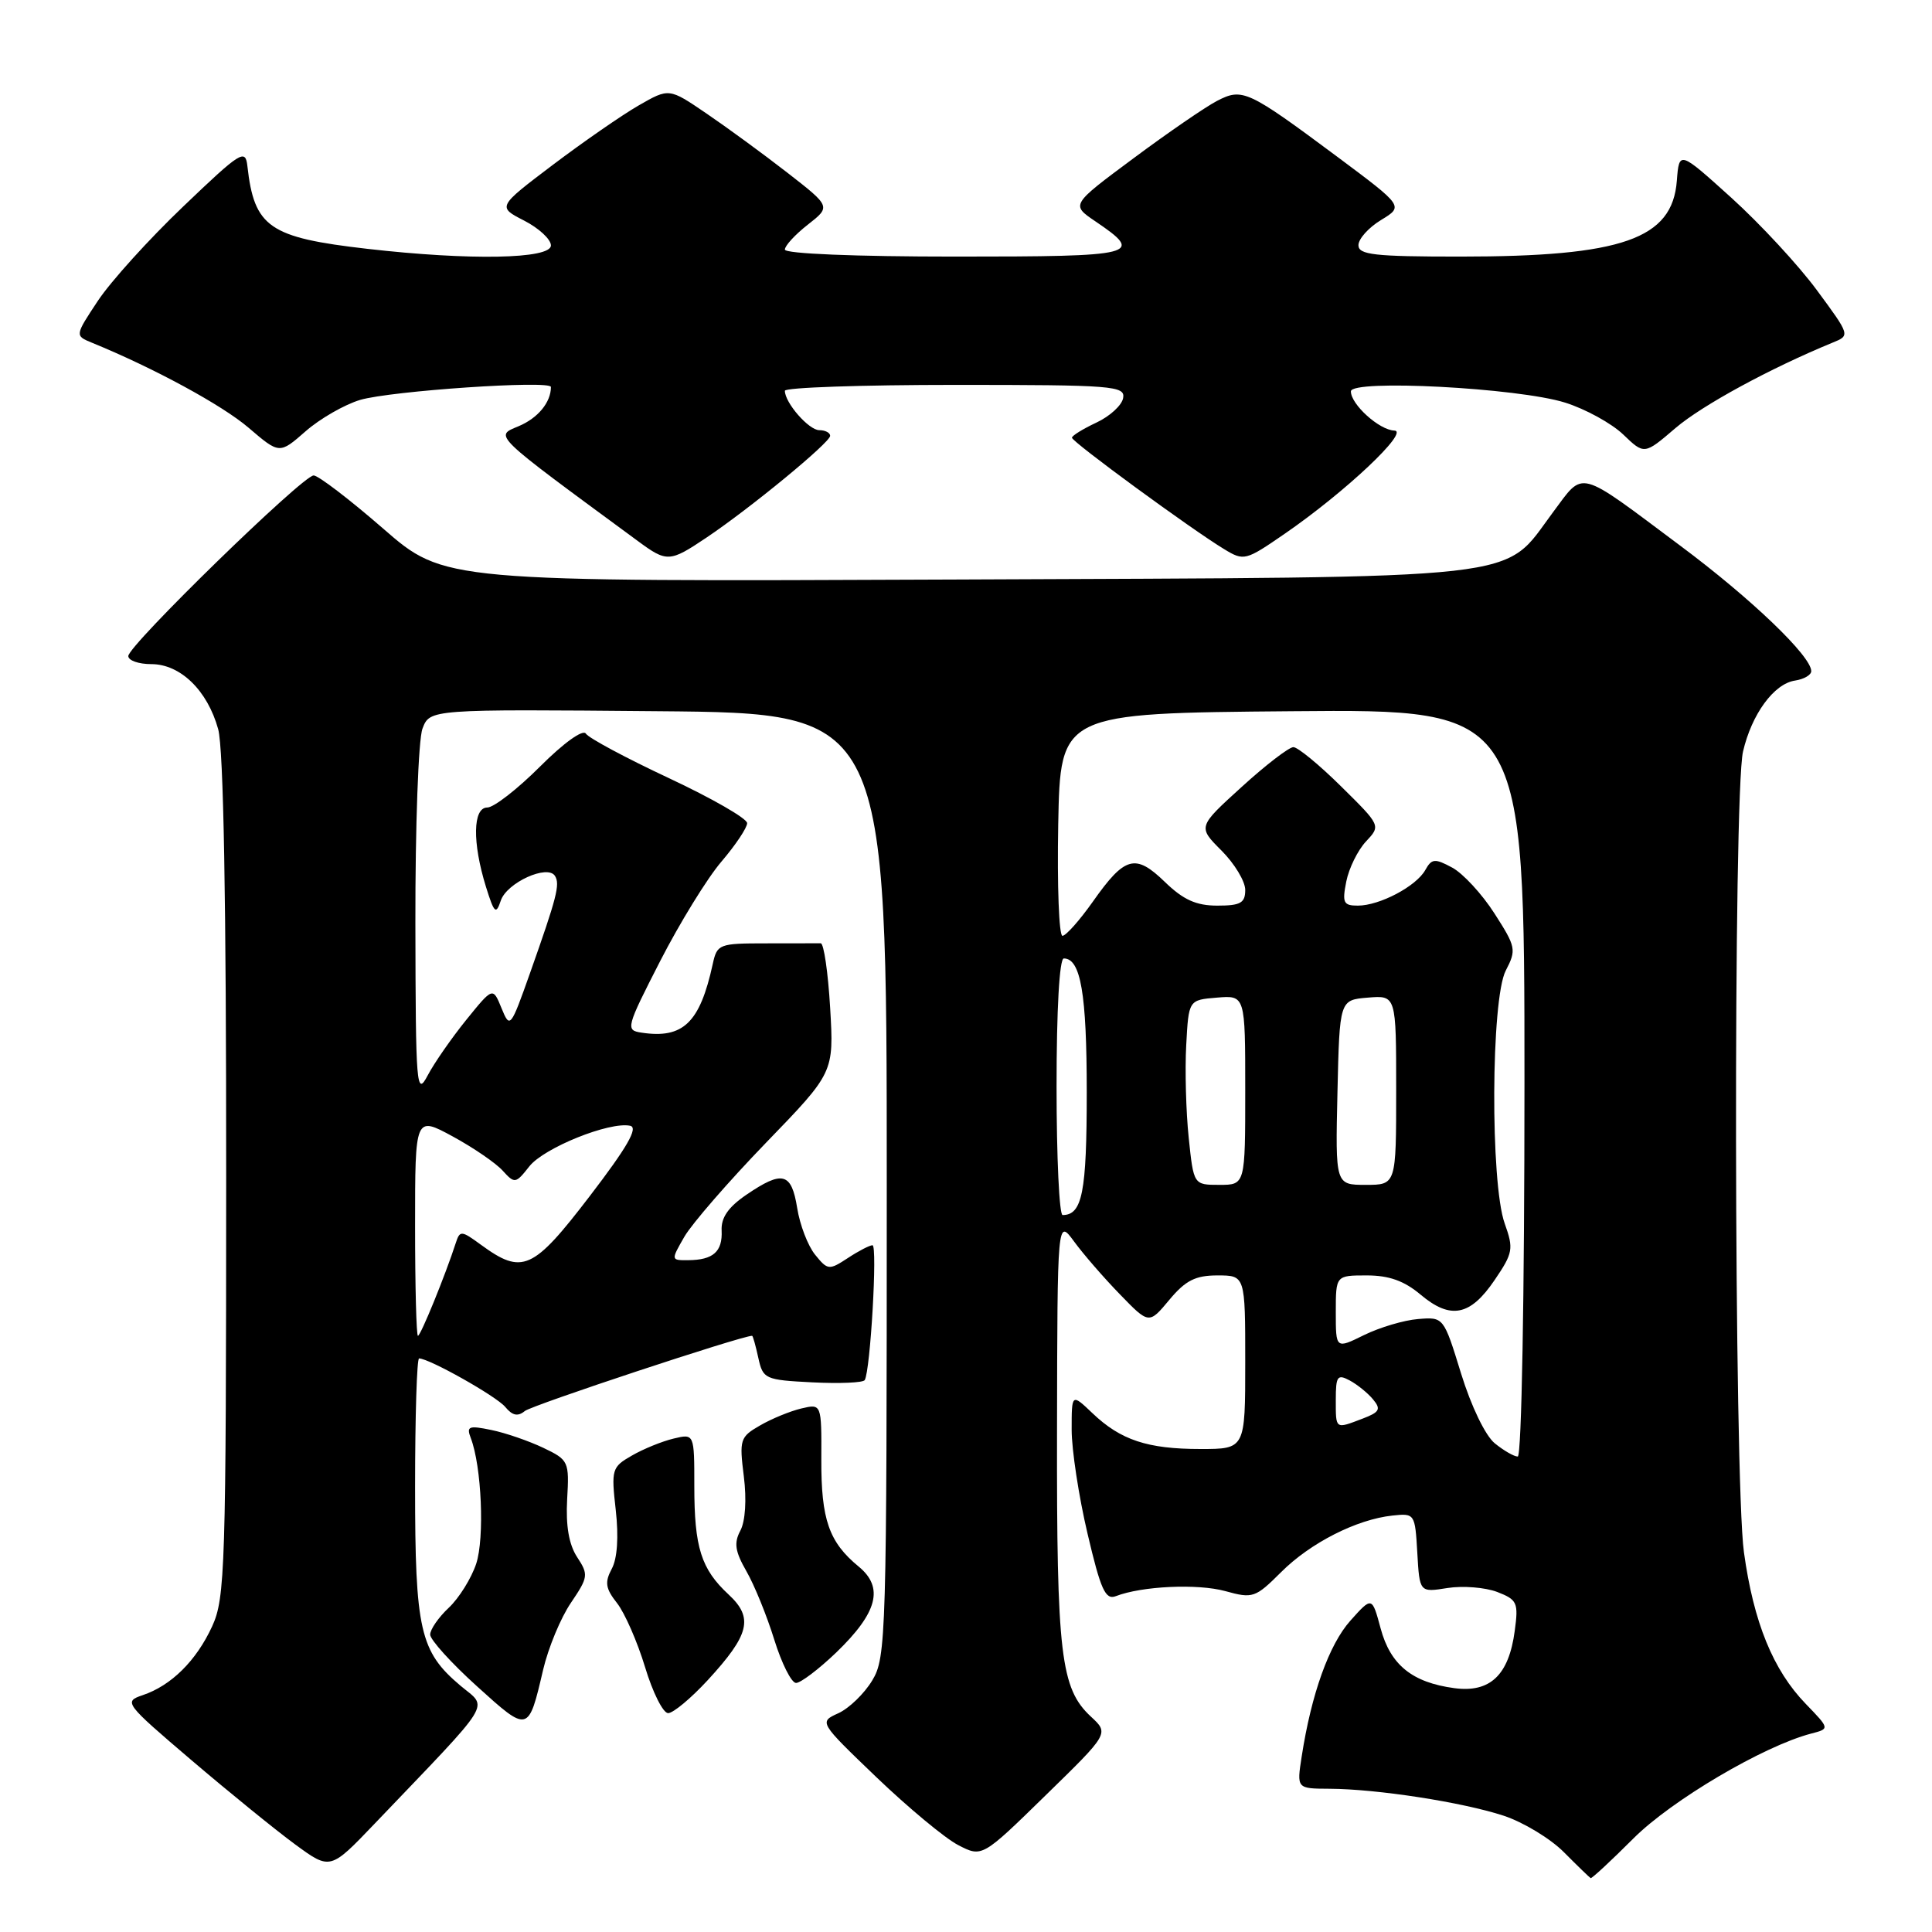 <?xml version="1.0" encoding="UTF-8" standalone="no"?>
<!DOCTYPE svg PUBLIC "-//W3C//DTD SVG 1.1//EN" "http://www.w3.org/Graphics/SVG/1.1/DTD/svg11.dtd" >
<svg xmlns="http://www.w3.org/2000/svg" xmlns:xlink="http://www.w3.org/1999/xlink" version="1.1" viewBox="0 0 256 256">
 <g >
 <path fill="currentColor"
d=" M 216.44 243.60 C 221.50 238.54 233.66 231.37 239.98 229.71 C 242.46 229.07 242.46 229.07 239.28 225.78 C 234.94 221.30 232.36 214.97 231.08 205.68 C 229.76 196.09 229.65 105.20 230.96 99.58 C 232.11 94.63 235.06 90.59 237.85 90.18 C 239.03 90.00 240.00 89.44 240.00 88.93 C 240.00 86.94 232.04 79.31 222.66 72.32 C 208.83 61.99 209.96 62.29 205.77 67.89 C 198.97 77.00 203.78 76.46 126.68 76.79 C 58.86 77.08 58.86 77.08 50.77 70.04 C 46.32 66.17 42.17 63.00 41.56 63.00 C 40.12 63.00 17.00 85.52 17.00 86.93 C 17.00 87.52 18.37 88.00 20.05 88.00 C 23.90 88.00 27.49 91.48 28.91 96.62 C 29.62 99.18 29.98 119.38 29.97 156.00 C 29.96 207.83 29.83 211.76 28.11 215.50 C 26.01 220.06 22.69 223.35 18.90 224.62 C 16.36 225.48 16.52 225.69 25.40 233.26 C 30.40 237.52 36.58 242.54 39.13 244.41 C 43.76 247.80 43.76 247.80 49.64 241.65 C 65.68 224.87 64.70 226.46 61.01 223.36 C 55.65 218.84 55.00 216.01 55.00 197.03 C 55.00 187.66 55.24 180.00 55.53 180.00 C 56.87 180.00 65.77 185.01 66.95 186.43 C 67.90 187.58 68.62 187.73 69.54 186.97 C 70.46 186.20 98.26 177.00 99.66 177.00 C 99.76 177.00 100.13 178.31 100.48 179.92 C 101.10 182.73 101.35 182.85 107.66 183.17 C 111.25 183.35 114.37 183.22 114.58 182.87 C 115.33 181.66 116.29 165.00 115.61 165.00 C 115.24 165.00 113.76 165.76 112.34 166.70 C 109.85 168.33 109.67 168.31 108.01 166.26 C 107.05 165.08 105.98 162.29 105.63 160.06 C 104.87 155.36 103.69 155.05 98.90 158.31 C 96.50 159.95 95.53 161.34 95.62 163.06 C 95.75 165.85 94.50 166.96 91.19 166.98 C 88.89 167.00 88.89 166.99 90.69 163.86 C 91.69 162.14 96.55 156.54 101.50 151.42 C 110.50 142.12 110.50 142.12 110.00 133.55 C 109.72 128.84 109.16 124.98 108.75 124.99 C 108.34 125.00 105.08 125.00 101.52 125.00 C 95.26 125.00 95.02 125.09 94.44 127.75 C 92.74 135.53 90.52 137.67 85.00 136.83 C 82.87 136.51 82.95 136.19 87.49 127.32 C 90.08 122.27 93.73 116.34 95.60 114.16 C 97.47 111.97 99.00 109.68 99.00 109.07 C 99.00 108.46 94.34 105.78 88.64 103.11 C 82.94 100.44 77.99 97.79 77.63 97.21 C 77.25 96.60 74.70 98.43 71.55 101.58 C 68.57 104.56 65.43 107.00 64.57 107.00 C 62.65 107.00 62.57 111.63 64.39 117.50 C 65.49 121.02 65.72 121.24 66.36 119.33 C 67.15 116.96 72.57 114.49 73.54 116.07 C 74.23 117.18 73.79 118.88 70.23 128.94 C 67.65 136.22 67.57 136.32 66.45 133.58 C 65.31 130.78 65.31 130.78 61.78 135.14 C 59.84 137.54 57.54 140.85 56.67 142.50 C 55.18 145.32 55.08 144.11 55.04 122.32 C 55.02 109.47 55.44 97.98 55.98 96.55 C 56.96 93.97 56.96 93.97 87.23 94.24 C 117.50 94.50 117.50 94.50 117.50 157.00 C 117.50 216.81 117.42 219.64 115.58 222.66 C 114.53 224.41 112.51 226.36 111.09 227.01 C 108.51 228.18 108.51 228.18 116.15 235.51 C 120.36 239.54 125.22 243.58 126.96 244.48 C 130.13 246.12 130.13 246.12 138.54 237.90 C 146.96 229.69 146.96 229.69 144.56 227.47 C 140.54 223.74 140.01 219.27 140.06 189.50 C 140.11 161.50 140.11 161.50 142.31 164.49 C 143.51 166.14 146.24 169.29 148.37 171.48 C 152.24 175.48 152.24 175.48 154.94 172.24 C 157.09 169.66 158.40 169.00 161.32 169.00 C 165.00 169.00 165.00 169.00 165.00 180.50 C 165.00 192.00 165.00 192.00 159.07 192.00 C 152.05 192.00 148.49 190.82 144.75 187.25 C 142.00 184.63 142.00 184.63 142.00 189.44 C 142.00 192.09 142.94 198.28 144.10 203.20 C 145.85 210.66 146.47 212.03 147.85 211.50 C 151.31 210.16 158.68 209.82 162.36 210.83 C 166.00 211.84 166.34 211.72 169.75 208.32 C 173.63 204.44 179.75 201.33 184.50 200.82 C 187.46 200.50 187.50 200.57 187.80 205.75 C 188.10 211.01 188.10 211.01 191.80 210.42 C 193.84 210.10 196.80 210.34 198.38 210.94 C 201.04 211.97 201.22 212.35 200.71 216.10 C 199.93 221.97 197.44 224.32 192.72 223.69 C 187.12 222.94 184.24 220.61 182.94 215.77 C 181.80 211.54 181.80 211.54 178.93 214.75 C 176.11 217.91 173.76 224.46 172.48 232.75 C 171.82 237.00 171.82 237.00 176.16 237.02 C 182.48 237.05 193.78 238.80 199.24 240.59 C 201.85 241.45 205.45 243.63 207.24 245.44 C 209.03 247.24 210.62 248.78 210.77 248.86 C 210.92 248.94 213.47 246.57 216.44 243.60 Z  M 71.97 221.24 C 72.65 218.34 74.30 214.36 75.65 212.38 C 77.95 208.98 78.00 208.65 76.47 206.32 C 75.38 204.65 74.96 202.18 75.15 198.68 C 75.44 193.64 75.35 193.45 71.98 191.84 C 70.06 190.93 66.97 189.86 65.10 189.48 C 62.11 188.86 61.78 188.99 62.38 190.55 C 63.82 194.29 64.22 203.79 63.10 207.20 C 62.46 209.13 60.83 211.75 59.47 213.03 C 58.11 214.30 57.00 215.91 57.00 216.59 C 57.00 217.27 59.79 220.36 63.20 223.44 C 70.03 229.62 70.01 229.63 71.97 221.24 Z  M 93.76 222.65 C 99.33 216.60 99.88 214.37 96.54 211.28 C 92.90 207.90 92.00 205.05 92.00 196.92 C 92.00 189.96 92.00 189.96 89.25 190.62 C 87.74 190.98 85.25 191.99 83.73 192.87 C 81.07 194.39 80.98 194.70 81.59 200.08 C 81.99 203.65 81.80 206.51 81.06 207.88 C 80.11 209.66 80.23 210.48 81.76 212.42 C 82.78 213.72 84.45 217.53 85.47 220.89 C 86.48 224.25 87.86 227.00 88.53 227.00 C 89.20 227.00 91.55 225.04 93.76 222.65 Z  M 110.79 218.98 C 116.28 213.69 117.16 210.36 113.78 207.58 C 109.84 204.34 108.80 201.35 108.83 193.38 C 108.86 186.00 108.86 186.00 106.18 186.63 C 104.71 186.98 102.24 187.99 100.71 188.88 C 98.06 190.40 97.95 190.75 98.56 195.62 C 98.95 198.72 98.76 201.58 98.10 202.82 C 97.23 204.45 97.40 205.57 98.90 208.19 C 99.95 210.01 101.61 214.09 102.59 217.25 C 103.57 220.41 104.87 223.00 105.48 223.00 C 106.09 223.00 108.48 221.19 110.79 218.98 Z  M 93.59 71.25 C 99.42 67.34 109.99 58.64 110.00 57.75 C 110.00 57.34 109.35 57.00 108.56 57.00 C 107.17 57.00 104.00 53.37 104.00 51.78 C 104.00 51.35 114.16 51.00 126.57 51.00 C 147.53 51.00 149.12 51.13 148.82 52.75 C 148.65 53.71 147.05 55.17 145.27 56.00 C 143.50 56.83 142.04 57.73 142.04 58.00 C 142.04 58.55 157.84 70.12 162.20 72.76 C 164.83 74.36 165.04 74.30 170.21 70.74 C 178.25 65.21 186.85 57.10 184.75 57.05 C 182.77 56.99 179.00 53.59 179.00 51.86 C 179.00 50.23 201.16 51.39 207.39 53.35 C 210.07 54.19 213.53 56.09 215.08 57.57 C 217.88 60.26 217.88 60.26 222.01 56.72 C 225.56 53.69 234.56 48.80 242.83 45.40 C 245.17 44.45 245.17 44.45 240.76 38.47 C 238.34 35.18 233.24 29.67 229.43 26.22 C 222.50 19.96 222.50 19.96 222.19 23.95 C 221.60 31.68 214.96 34.00 193.45 34.00 C 182.10 34.00 180.00 33.76 180.00 32.49 C 180.00 31.65 181.35 30.15 183.00 29.15 C 185.99 27.33 185.99 27.33 177.25 20.81 C 165.31 11.93 164.64 11.62 161.26 13.37 C 159.74 14.16 154.77 17.57 150.20 20.97 C 141.90 27.13 141.90 27.13 145.13 29.32 C 151.70 33.77 150.80 34.00 126.58 34.00 C 113.37 34.00 104.00 33.62 104.00 33.07 C 104.00 32.56 105.37 31.07 107.05 29.76 C 110.10 27.37 110.10 27.37 104.30 22.86 C 101.11 20.38 96.28 16.85 93.57 15.01 C 88.65 11.66 88.65 11.66 84.63 13.97 C 82.42 15.24 77.30 18.79 73.26 21.84 C 65.90 27.41 65.90 27.41 69.45 29.23 C 71.40 30.23 73.00 31.71 73.00 32.52 C 73.00 34.33 62.27 34.53 48.66 32.97 C 35.66 31.48 33.69 30.12 32.78 22.00 C 32.52 19.68 31.90 20.07 24.27 27.37 C 19.74 31.69 14.66 37.31 12.97 39.86 C 9.91 44.48 9.91 44.48 12.20 45.42 C 20.39 48.77 29.44 53.68 32.94 56.68 C 37.03 60.18 37.03 60.18 40.49 57.15 C 42.39 55.48 45.65 53.61 47.72 52.99 C 51.79 51.79 73.00 50.35 73.00 51.28 C 73.00 53.31 71.28 55.40 68.73 56.47 C 65.51 57.83 64.98 57.32 84.52 71.69 C 88.37 74.53 88.73 74.51 93.59 71.25 Z  M 198.07 191.25 C 196.82 190.24 194.94 186.34 193.60 182.00 C 191.29 174.50 191.29 174.50 187.90 174.78 C 186.03 174.93 182.81 175.89 180.75 176.90 C 177.00 178.75 177.00 178.75 177.00 173.87 C 177.00 169.00 177.00 169.00 181.11 169.00 C 184.05 169.00 186.07 169.72 188.24 171.55 C 192.21 174.89 194.82 174.37 198.04 169.62 C 200.49 166.02 200.58 165.48 199.38 162.12 C 197.46 156.74 197.56 132.37 199.52 128.61 C 200.95 125.86 200.88 125.48 198.02 121.03 C 196.37 118.45 193.84 115.72 192.42 114.96 C 190.12 113.72 189.71 113.76 188.86 115.28 C 187.66 117.44 182.80 120.00 179.92 120.00 C 178.01 120.00 177.83 119.62 178.39 116.80 C 178.74 115.04 179.92 112.65 181.00 111.50 C 182.97 109.40 182.97 109.40 177.70 104.20 C 174.81 101.34 171.96 99.00 171.38 99.00 C 170.80 99.00 167.71 101.37 164.52 104.28 C 158.71 109.56 158.71 109.56 161.85 112.70 C 163.58 114.43 165.00 116.78 165.00 117.92 C 165.00 119.65 164.38 120.00 161.30 120.00 C 158.50 120.00 156.80 119.23 154.36 116.87 C 150.44 113.07 149.06 113.44 144.81 119.47 C 143.05 121.96 141.24 124.00 140.78 124.00 C 140.32 124.00 140.07 117.36 140.22 109.25 C 140.50 94.50 140.50 94.50 171.25 94.24 C 202.00 93.97 202.00 93.97 202.00 143.49 C 202.00 171.72 201.62 193.00 201.11 193.00 C 200.62 193.00 199.25 192.21 198.07 191.25 Z  M 177.00 185.46 C 177.00 182.35 177.22 182.05 178.83 182.91 C 179.84 183.45 181.24 184.58 181.94 185.43 C 183.02 186.73 182.81 187.12 180.54 187.98 C 176.90 189.37 177.00 189.44 177.00 185.46 Z  M 55.00 162.44 C 55.00 147.88 55.00 147.88 59.98 150.58 C 62.72 152.07 65.70 154.11 66.61 155.12 C 68.20 156.87 68.33 156.85 70.14 154.55 C 72.08 152.09 80.77 148.59 83.50 149.17 C 84.61 149.41 83.11 152.01 78.14 158.50 C 70.61 168.33 69.22 168.95 63.73 164.94 C 61.12 163.03 60.94 163.02 60.39 164.71 C 59.03 168.92 55.74 177.00 55.38 177.00 C 55.17 177.00 55.00 170.45 55.00 162.44 Z  M 140.00 144.00 C 140.00 133.75 140.38 127.00 140.96 127.00 C 143.20 127.00 144.00 131.66 144.00 144.73 C 144.00 157.99 143.41 161.00 140.80 161.00 C 140.36 161.00 140.00 153.35 140.00 144.00 Z  M 157.51 150.75 C 157.15 147.31 157.00 141.80 157.18 138.50 C 157.50 132.50 157.50 132.50 161.25 132.19 C 165.00 131.88 165.00 131.88 165.00 144.44 C 165.00 157.00 165.00 157.00 161.58 157.00 C 158.16 157.00 158.16 157.00 157.51 150.75 Z  M 177.22 144.75 C 177.50 132.50 177.50 132.50 181.25 132.19 C 185.00 131.88 185.00 131.88 185.00 144.44 C 185.00 157.00 185.00 157.00 180.97 157.00 C 176.94 157.00 176.94 157.00 177.22 144.75 Z "/>
</g>
</svg>